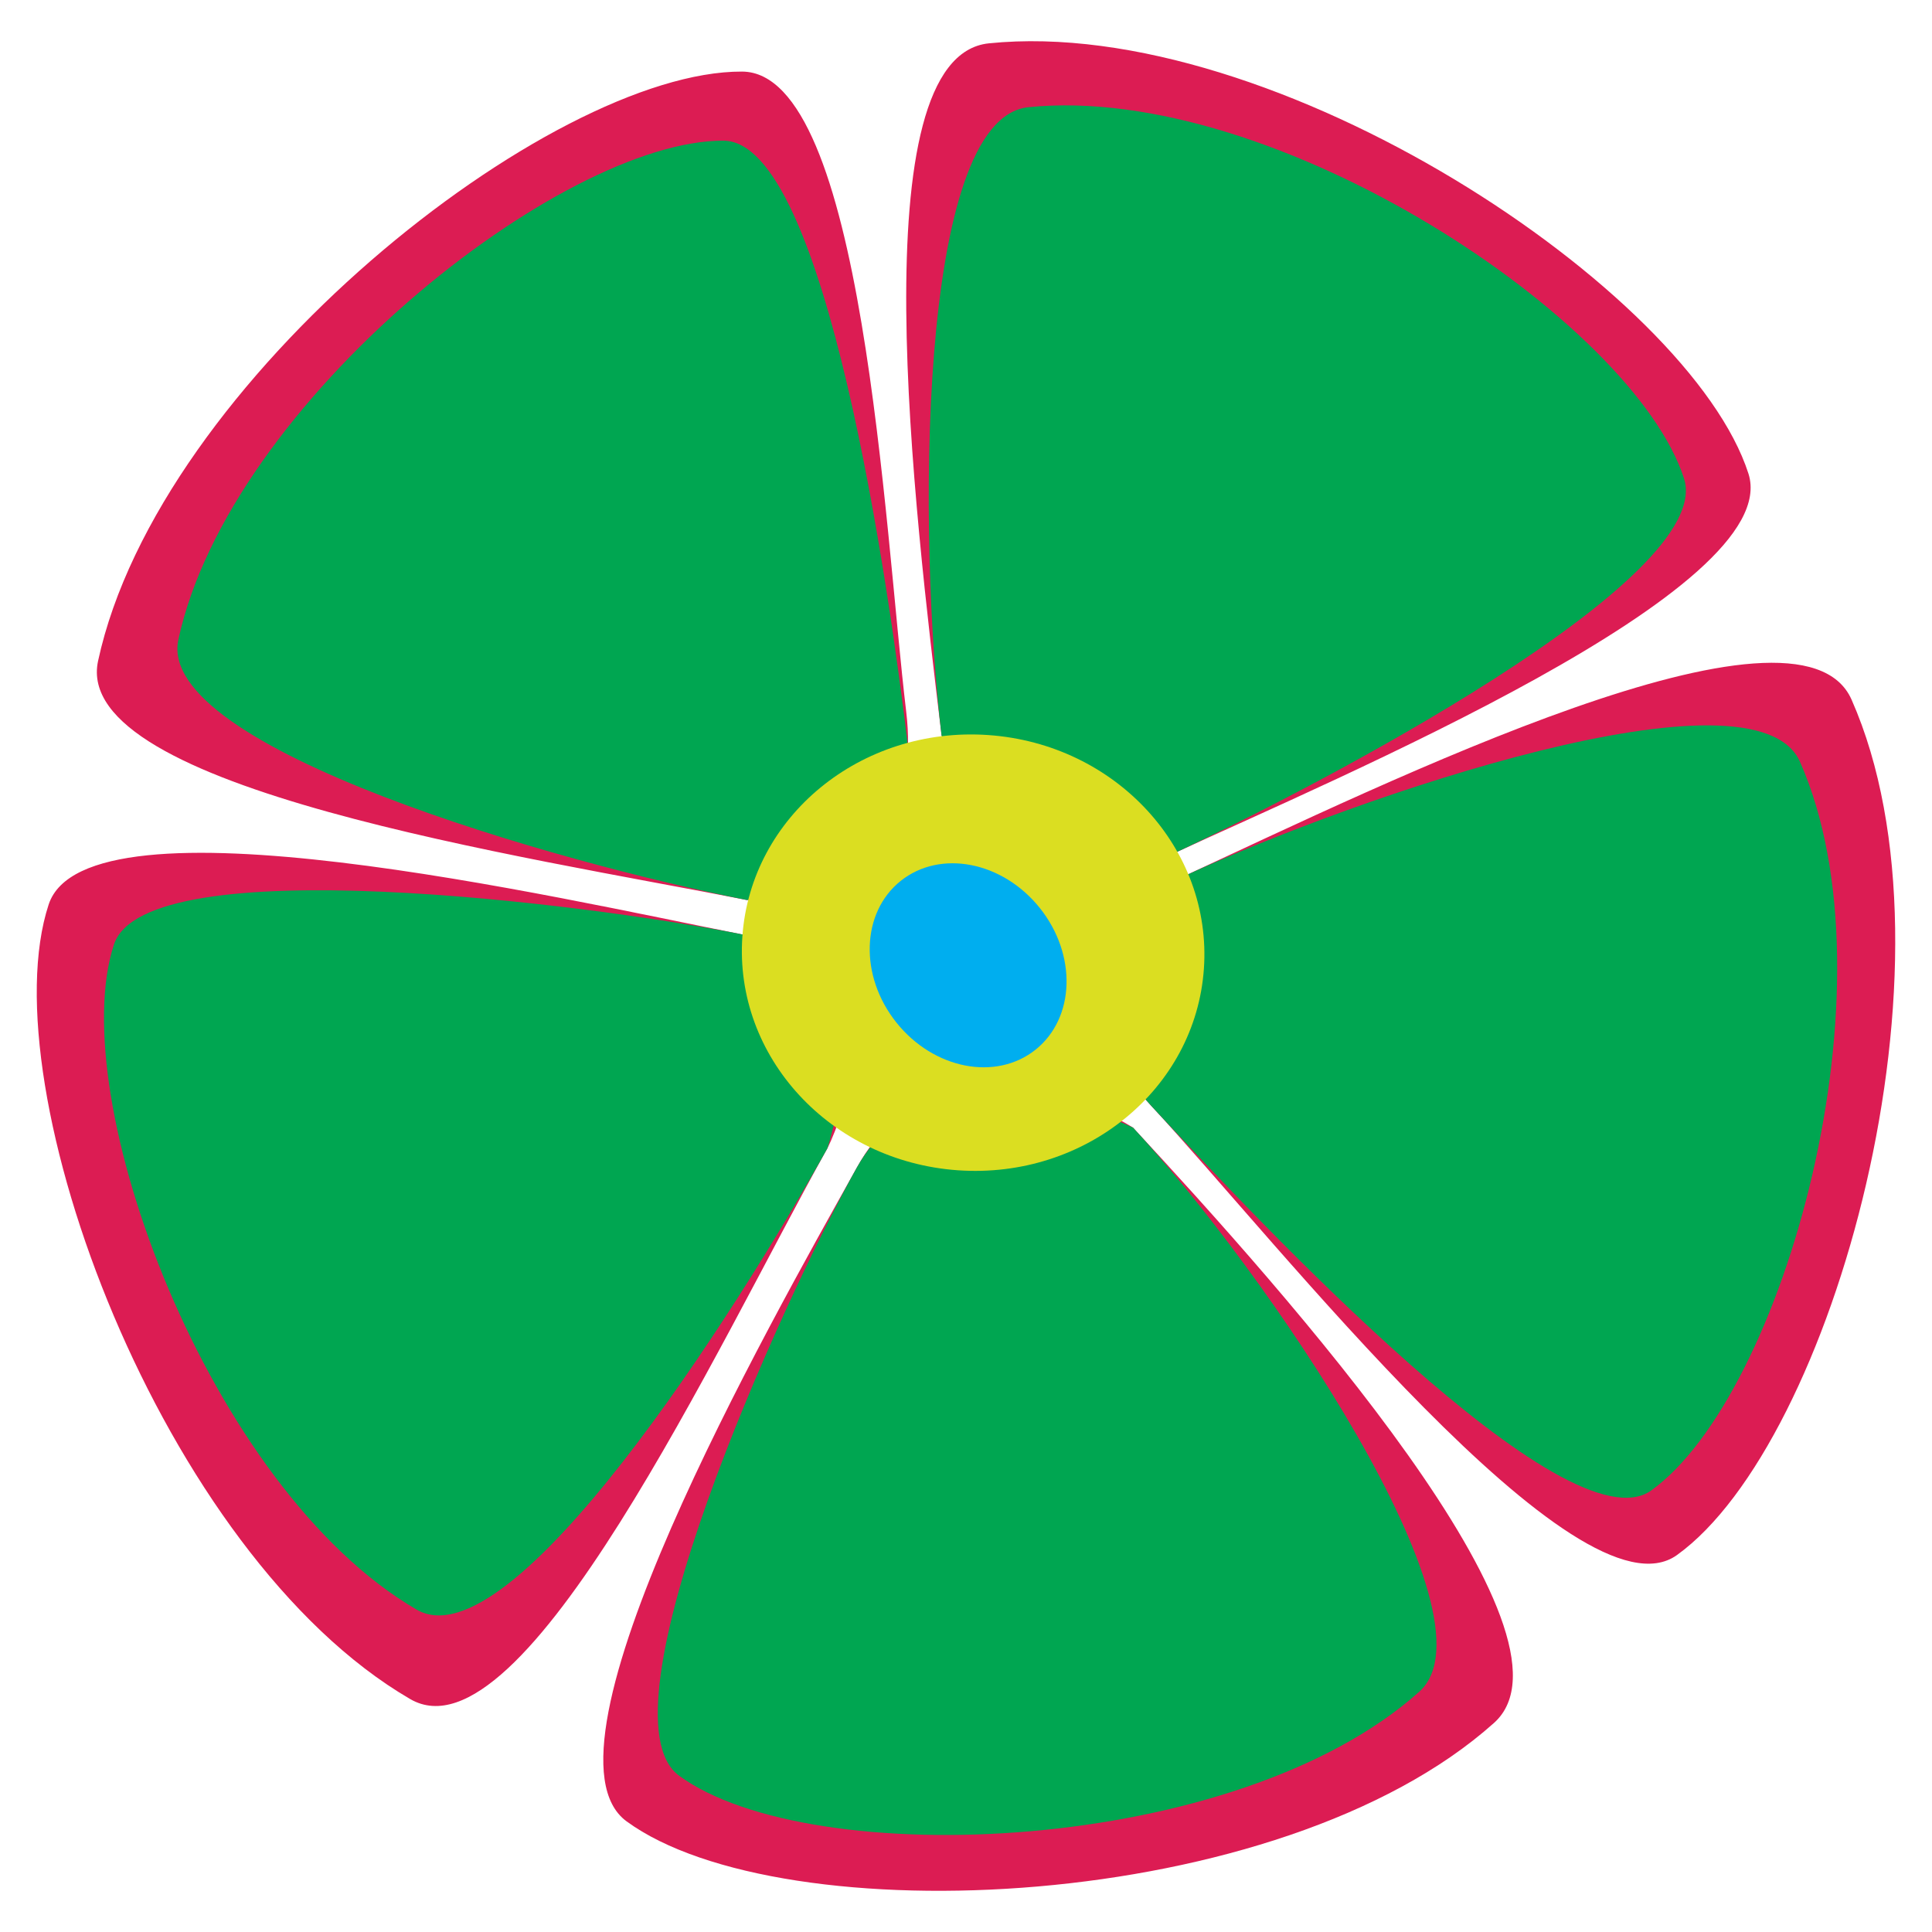 <?xml version="1.0" encoding="utf-8"?>
<!-- Generator: Adobe Illustrator 16.0.0, SVG Export Plug-In . SVG Version: 6.00 Build 0)  -->
<!DOCTYPE svg PUBLIC "-//W3C//DTD SVG 1.1//EN" "http://www.w3.org/Graphics/SVG/1.1/DTD/svg11.dtd">
<svg version="1.1" id="Layer_1" xmlns="http://www.w3.org/2000/svg" xmlns:xlink="http://www.w3.org/1999/xlink" x="0px" y="0px"
	 width="100px" height="100px" viewBox="0 0 100 100" enable-background="new 0 0 100 100" xml:space="preserve">
<path fill="#DC1C53" d="M61.191,45.394c10.625-4.92,31.908-15.379,34.646-9.18c6.008,13.607-0.982,38.47-9.033,44.272
	c-5.109,3.684-20.707-16.229-27.193-23.223C53.126,50.274,61.191,45.394,61.191,45.394z M48.736,38.07
	C47.34,26.445,44.441,2.93,51.184,2.243C65.98,0.734,87.466,15.064,90.499,24.514c1.924,5.998-21.208,15.704-29.862,19.712
	C51.982,48.233,48.736,38.07,48.736,38.07z M38.65,46.583C27.162,44.319,3.646,40.838,5.076,34.212
	C8.215,19.674,28.482,3.669,38.407,3.705c6.299,0.023,7.361,23.665,8.498,33.133C48.042,46.307,38.65,46.583,38.65,46.583z
	 M42.825,59.438c-5.704,10.225-15.733,31.914-21.592,28.506C8.376,80.467-0.582,56.245,2.519,46.817
	c1.968-5.983,26.396-0.325,35.755,1.519C47.63,50.18,42.825,59.438,42.825,59.438z M58.648,58.367
	c7.963,8.584,23.729,26.293,18.68,30.813c-11.086,9.918-36.89,10.953-44.897,5.092c-5.083-3.722,7.272-25.506,11.917-33.836
	C48.995,52.105,58.648,58.367,58.648,58.367z"/>
<path fill="#00A651" d="M61.191,45.394c9.052-4.191,29.645-11.244,31.977-5.962c5.117,11.589-0.838,32.768-7.695,37.71
	c-4.352,3.139-20.338-13.92-25.861-19.877C54.086,51.309,61.191,45.394,61.191,45.394z M38.65,46.583
	c-9.725-1.917-30.628-7.868-29.418-13.476C11.889,20.8,29.047,7.251,37.448,7.281c5.332,0.02,8.584,23.317,9.547,31.333
	C47.959,46.629,38.65,46.583,38.65,46.583z M48.736,38.07C47.531,28.035,47.41,6.143,53.229,5.549
	c12.773-1.301,31.32,11.068,33.938,19.225c1.663,5.178-19.059,15.992-26.529,19.452C53.167,47.686,48.736,38.07,48.736,38.07z
	 M58.648,58.367c6.795,7.324,19.121,25.342,14.812,29.197c-9.459,8.463-31.476,9.347-38.31,4.346
	c-4.335-3.178,5.234-24.367,9.199-31.475C48.312,53.328,58.648,58.367,58.648,58.367z M42.825,59.438
	c-4.775,8.559-16.356,26.729-21.261,23.875C10.802,77.055,3.303,56.779,5.898,48.887c1.648-5.008,24.543-2.095,32.376-0.551
	S42.825,59.438,42.825,59.438z"/>
<ellipse transform="matrix(0.07 -0.998 0.998 0.07 -2.362 96.081)" fill="#DBDE21" cx="50.323" cy="49.307" rx="11.286" ry="11.968"/>
<ellipse transform="matrix(0.781 -0.624 0.624 0.781 -20.219 42.229)" fill="#00AEEF" cx="50.134" cy="49.959" rx="4.752" ry="5.593"/>
</svg>
